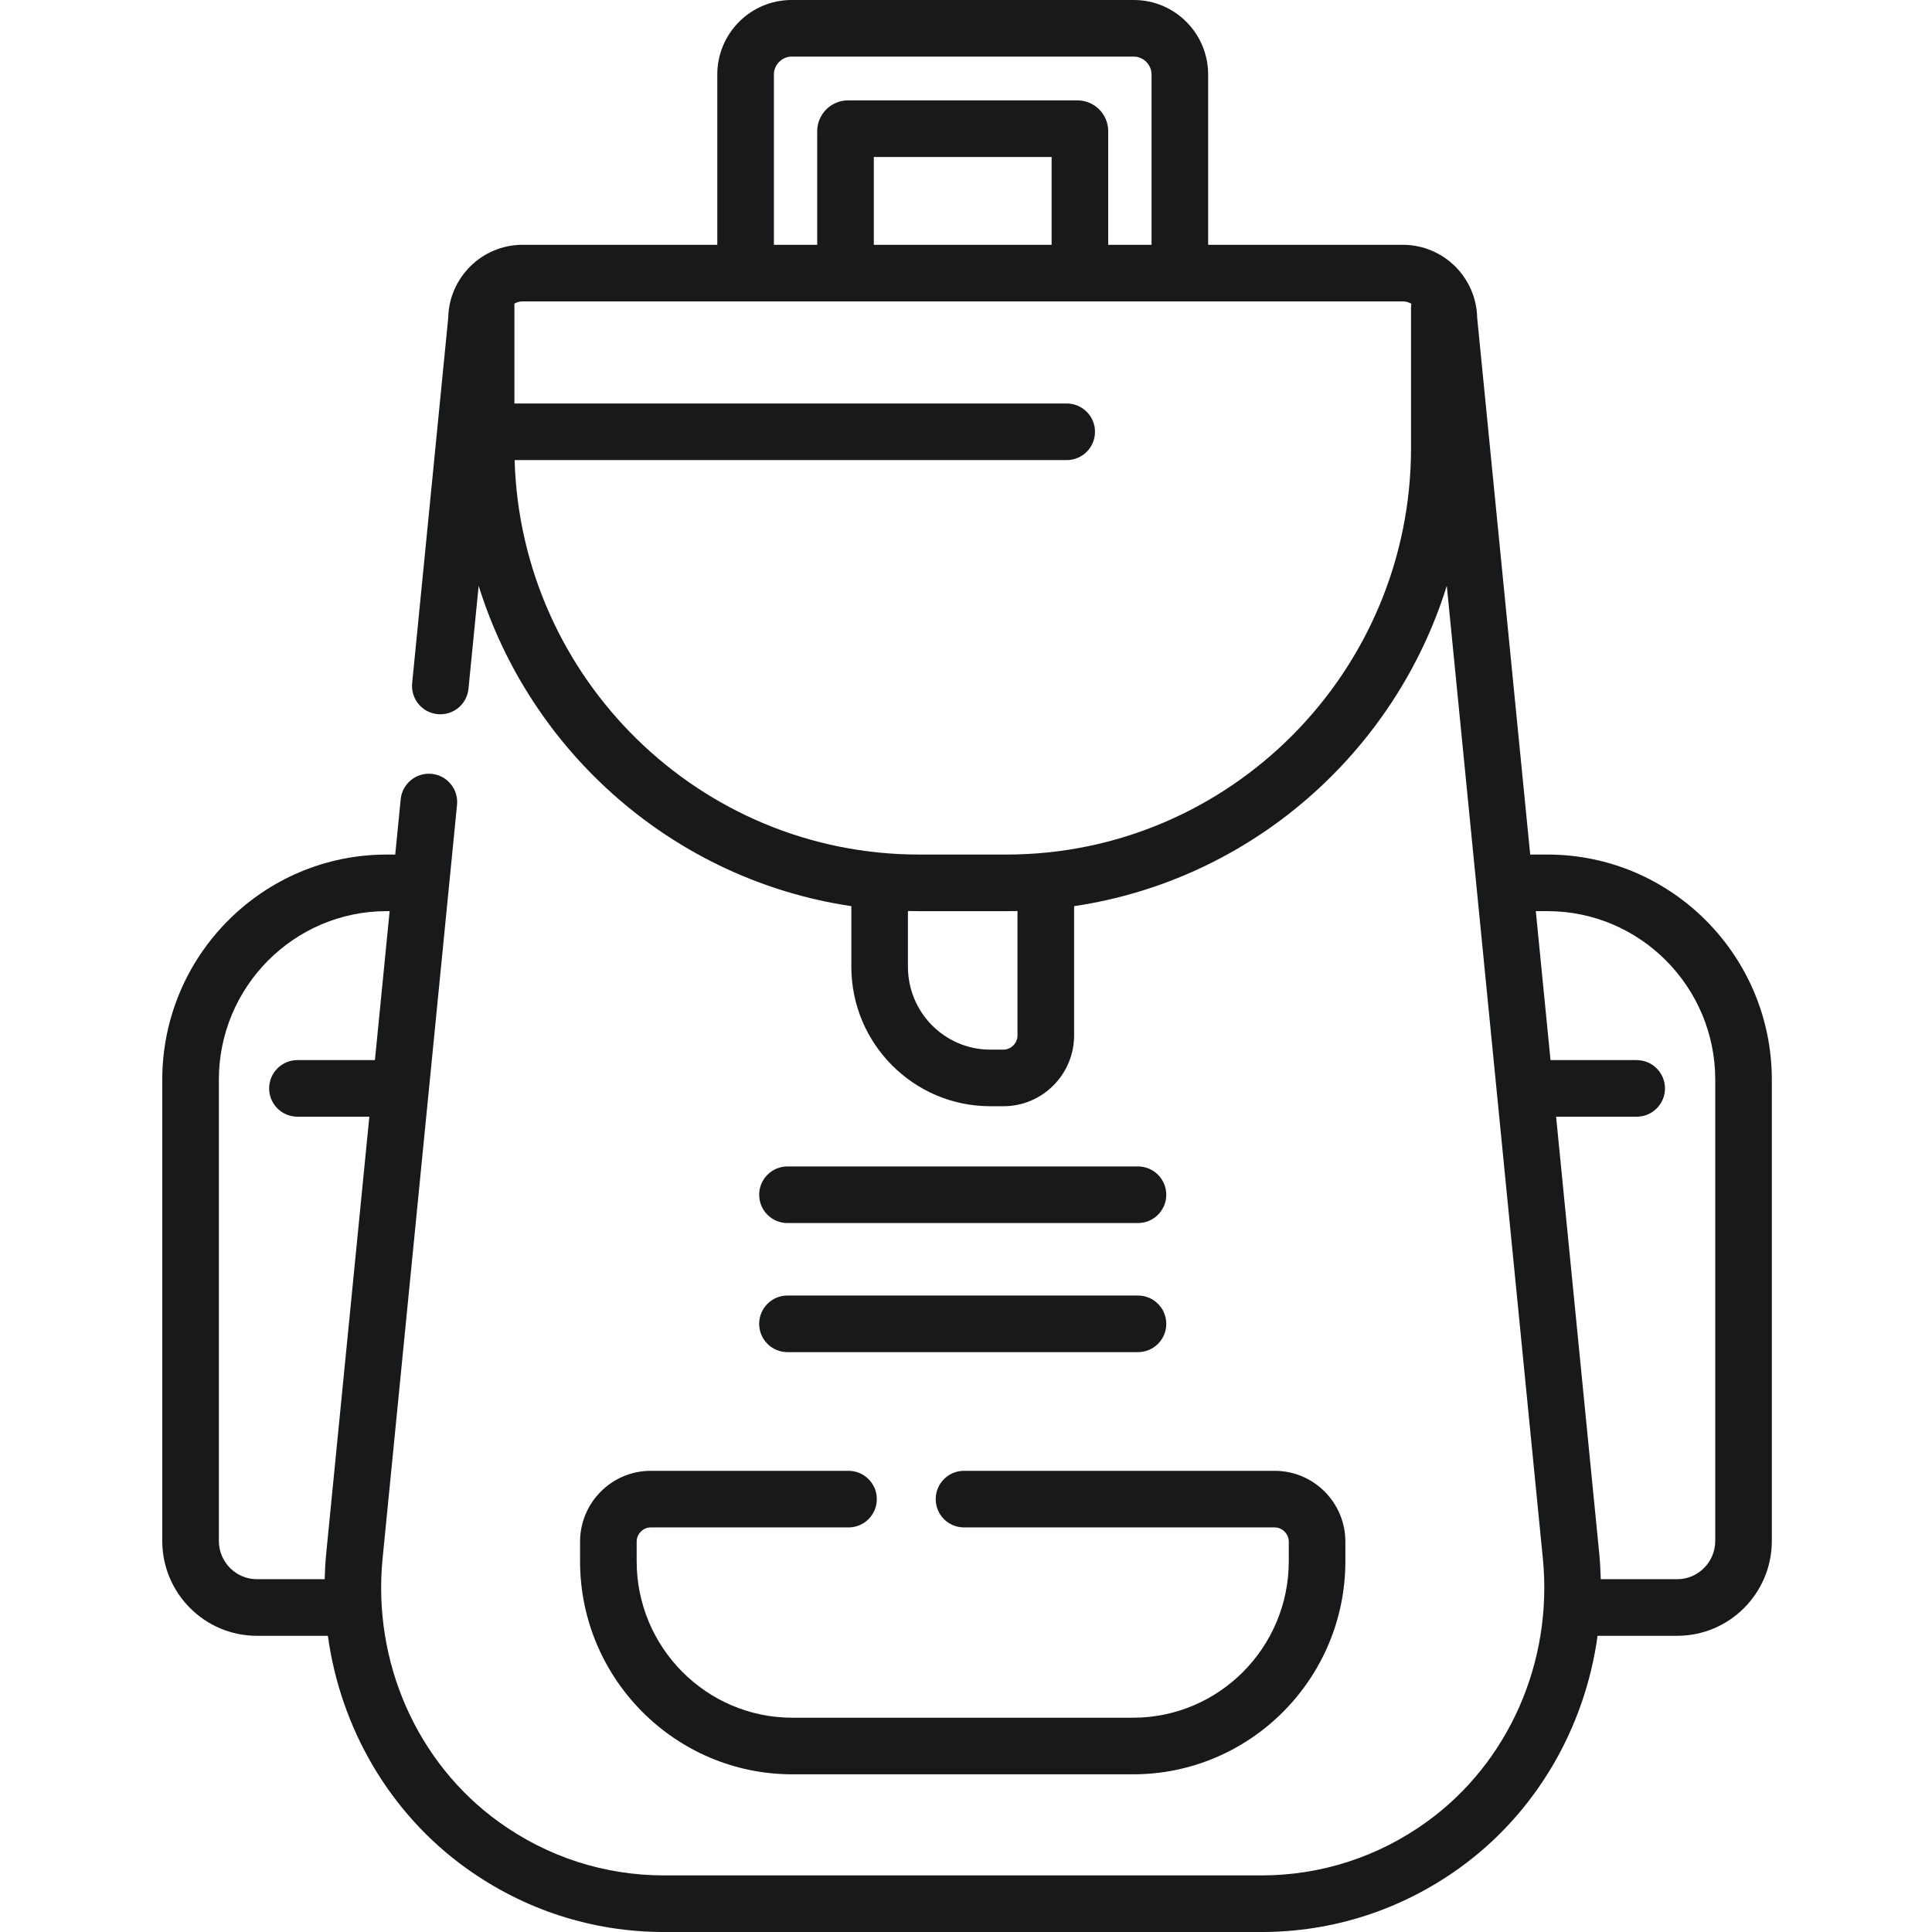 <svg height="512pt" viewBox="-43 0 512 512" width="512pt" xmlns="http://www.w3.org/2000/svg"><g fill="#18191b"><path d="m367.113 226.465h-4.594l-14.051-142.254c-.219-10.699-8.965-19.332-19.684-19.332h-51.613v-45.137c0-10.887-8.832-19.742-19.691-19.742h-90.703c-10.855 0-19.688 8.855-19.688 19.742v45.137h-51.613c-10.719 0-19.465 8.633-19.688 19.328l-9.562 96.852c-.406 4.121 2.602 7.793 6.727 8.199 4.129.398 7.793-2.605 8.199-6.727l2.695-27.293c13.793 44.348 52.012 77.961 98.77 84.902v16.078c0 20.371 16.516 36.945 36.816 36.945h3.492c10.32 0 18.723-8.422 18.723-18.773v-34.25c46.754-6.938 84.973-40.555 98.766-84.898l25.457 257.77c2.711 27.418-9.094 54.172-30.805 69.82-12.859 9.27-27.992 14.168-43.762 14.168h-158.348c-15.77 0-30.902-4.898-43.762-14.168-21.711-15.648-33.516-42.402-30.805-69.82l19.727-199.738c.406-4.121-2.605-7.793-6.727-8.199-4.121-.398-7.793 2.605-8.203 6.727l-1.449 14.668h-2.293c-32.777 0-59.445 26.77-59.445 59.676v122.211c0 13.867 11.246 25.145 25.066 25.145h18.82c3.375 24.559 16.398 46.984 36.535 61.5 15.43 11.121 33.598 17 52.535 17h158.348c18.938 0 37.102-5.879 52.531-17 20.137-14.516 33.164-36.941 36.539-61.5h21.113c13.824 0 25.066-11.281 25.066-25.145v-122.215c0-32.902-26.664-59.676-59.441-59.676zm-205.023-206.723c0-2.57 2.145-4.742 4.688-4.742h90.703c2.543 0 4.691 2.172 4.691 4.742v45.137h-11.484v-30.113c0-4.504-3.66-8.164-8.16-8.164h-60.797c-4.5 0-8.16 3.66-8.16 8.164v30.113h-11.48zm73.598 45.137h-47.117v-23.277h47.117zm-9.043 209.512c0 2.047-1.703 3.773-3.723 3.773h-3.492c-12.031 0-21.816-9.844-21.816-21.945v-14.789c.98.023 1.965.039 2.949.039h23.133c.988 0 1.969-.016 2.949-.039zm104.293-155.676c0 59.414-48.109 107.75-107.242 107.75h-23.133c-58.062 0-105.488-46.602-107.188-104.535h146.312c4.141 0 7.5-3.355 7.5-7.5 0-4.141-3.359-7.5-7.5-7.5h-146.363v-26.355c0-.039-.008-.082-.008-.121.652-.355 1.383-.578 2.16-.578h233.309c.812 0 1.57.238 2.242.625-.051.359-.09.723-.09 1.098zm-315.938 289.641v-122.215c0-24.633 19.938-44.676 44.445-44.676h.812l-3.898 39.473h-20.535c-4.141 0-7.5 3.359-7.5 7.5s3.359 7.5 7.5 7.5h19.055l-11.418 115.598c-.23 2.328-.359 4.652-.418 6.965h-17.977c-5.551 0-10.066-4.551-10.066-10.145zm396.555 0c0 5.594-4.516 10.145-10.066 10.145h-20.27c-.059-2.316-.191-4.637-.418-6.965l-11.418-115.598h21.352c4.141 0 7.5-3.359 7.5-7.5s-3.359-7.5-7.5-7.5h-22.832l-3.898-39.473h3.109c24.508 0 44.445 20.043 44.445 44.676v122.215zm0 0"/><path d="m110.723 408.555v5.188c0 31.137 25.234 56.469 56.25 56.469h90.312c31.02 0 56.254-25.332 56.254-56.469v-5.188c0-10.352-8.398-18.773-18.723-18.773h-82.344c-4.145 0-7.5 3.359-7.5 7.5 0 4.145 3.355 7.5 7.5 7.5h82.344c2.016 0 3.723 1.73 3.723 3.773v5.188c0 22.867-18.508 41.469-41.254 41.469h-90.312c-22.746 0-41.25-18.602-41.25-41.469v-5.188c0-2.047 1.703-3.773 3.723-3.773h52.418c4.145 0 7.5-3.355 7.5-7.5 0-4.141-3.355-7.5-7.5-7.5h-52.418c-10.324 0-18.723 8.422-18.723 18.773zm0 0"/><path d="m165.688 358.328h92.887c4.141 0 7.5-3.355 7.5-7.5 0-4.141-3.359-7.5-7.5-7.5h-92.887c-4.145 0-7.5 3.359-7.5 7.5 0 4.145 3.355 7.5 7.5 7.5zm0 0"/><path d="m165.688 324.121h92.887c4.141 0 7.5-3.355 7.5-7.5 0-4.141-3.359-7.5-7.5-7.5h-92.887c-4.145 0-7.5 3.359-7.5 7.5 0 4.145 3.355 7.5 7.5 7.5zm0 0"/></g></svg>